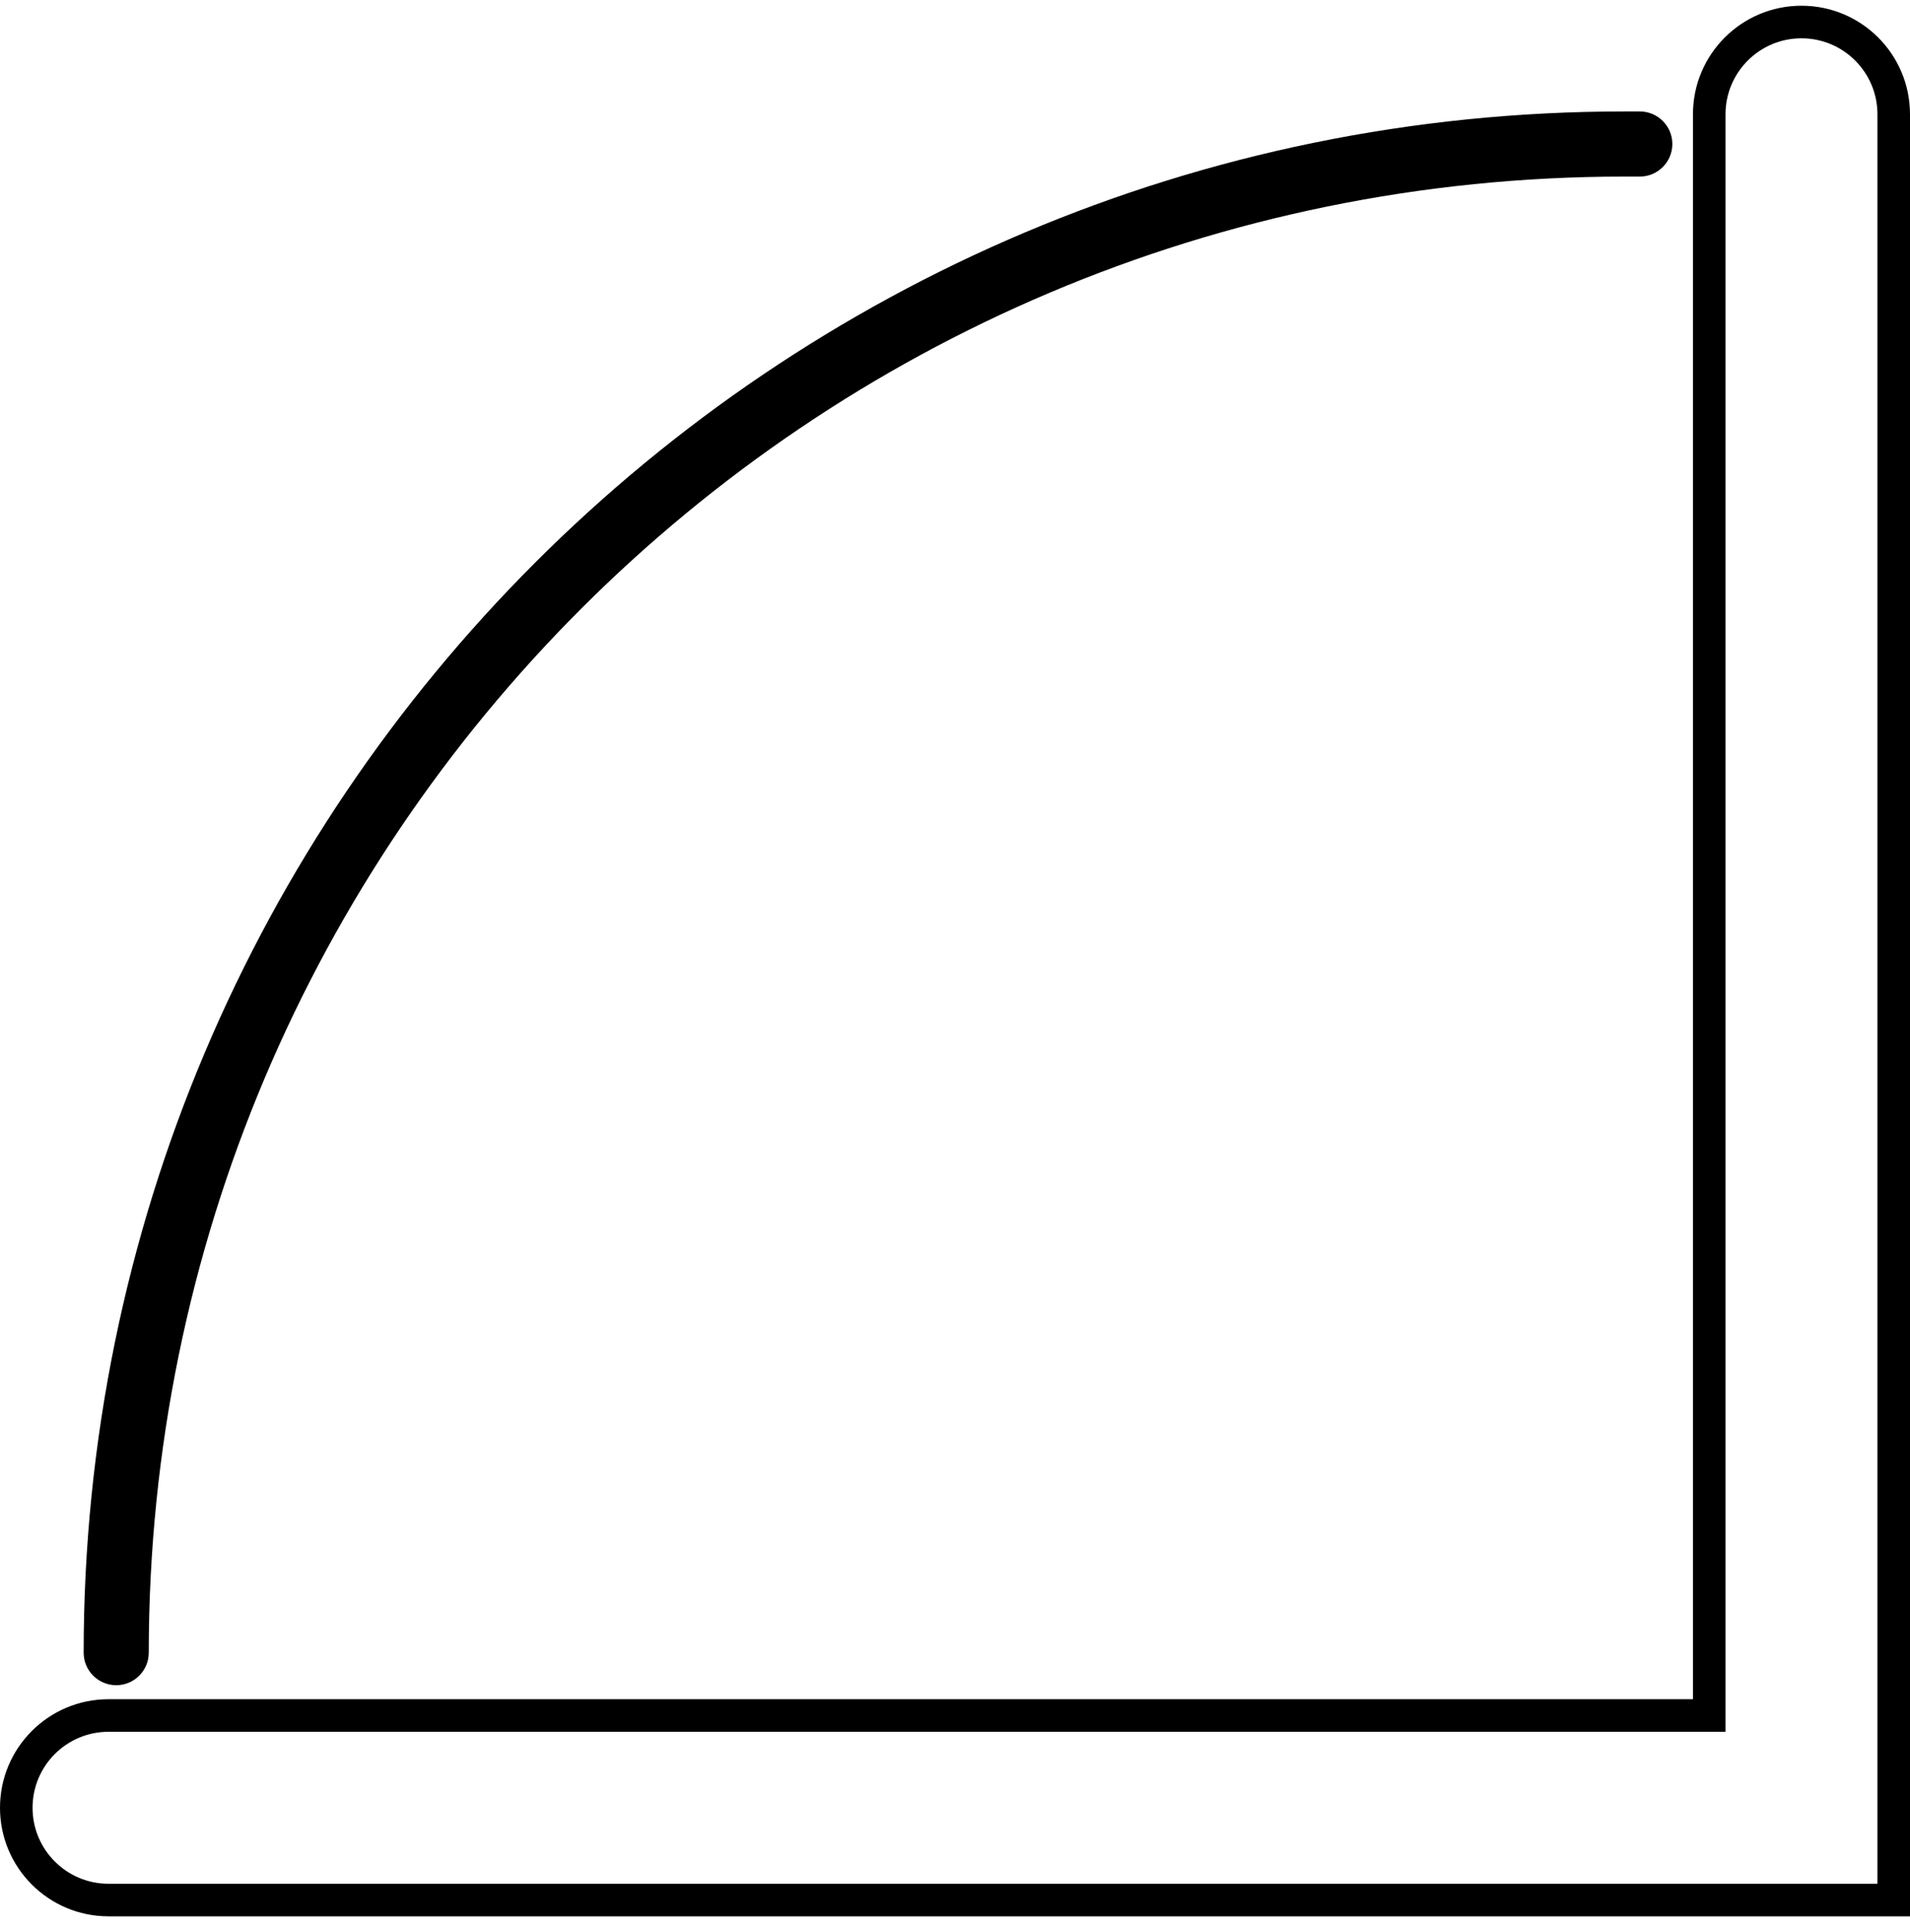 <svg width="88" height="89" viewBox="0 0 88 89" fill="none" xmlns="http://www.w3.org/2000/svg">
<path fill-rule="evenodd" clip-rule="evenodd" d="M78 79.764H79.5V78.264V5.264C79.5 3.331 81.067 1.764 83 1.764C84.933 1.764 86.5 3.331 86.5 5.264V78.264V86.764H78H5C3.067 86.764 1.5 85.197 1.5 83.264C1.5 81.331 3.067 79.764 5 79.764H78ZM78 5.264V76.764V78.264H76.5H5C2.239 78.264 0 80.502 0 83.264C0 86.025 2.239 88.264 5 88.264H78H86.5H88V86.764V78.264V5.264C88 2.502 85.761 0.264 83 0.264C80.239 0.264 78 2.502 78 5.264ZM3.854 76.119C3.854 76.948 4.526 77.619 5.354 77.619C6.183 77.619 6.854 76.948 6.854 76.119C6.854 38.571 37.293 8.133 74.841 8.133H75.55C76.378 8.133 77.05 7.461 77.05 6.633C77.05 5.804 76.378 5.133 75.55 5.133H74.841C35.636 5.133 3.854 36.914 3.854 76.119Z" fill="black"/>
</svg>
